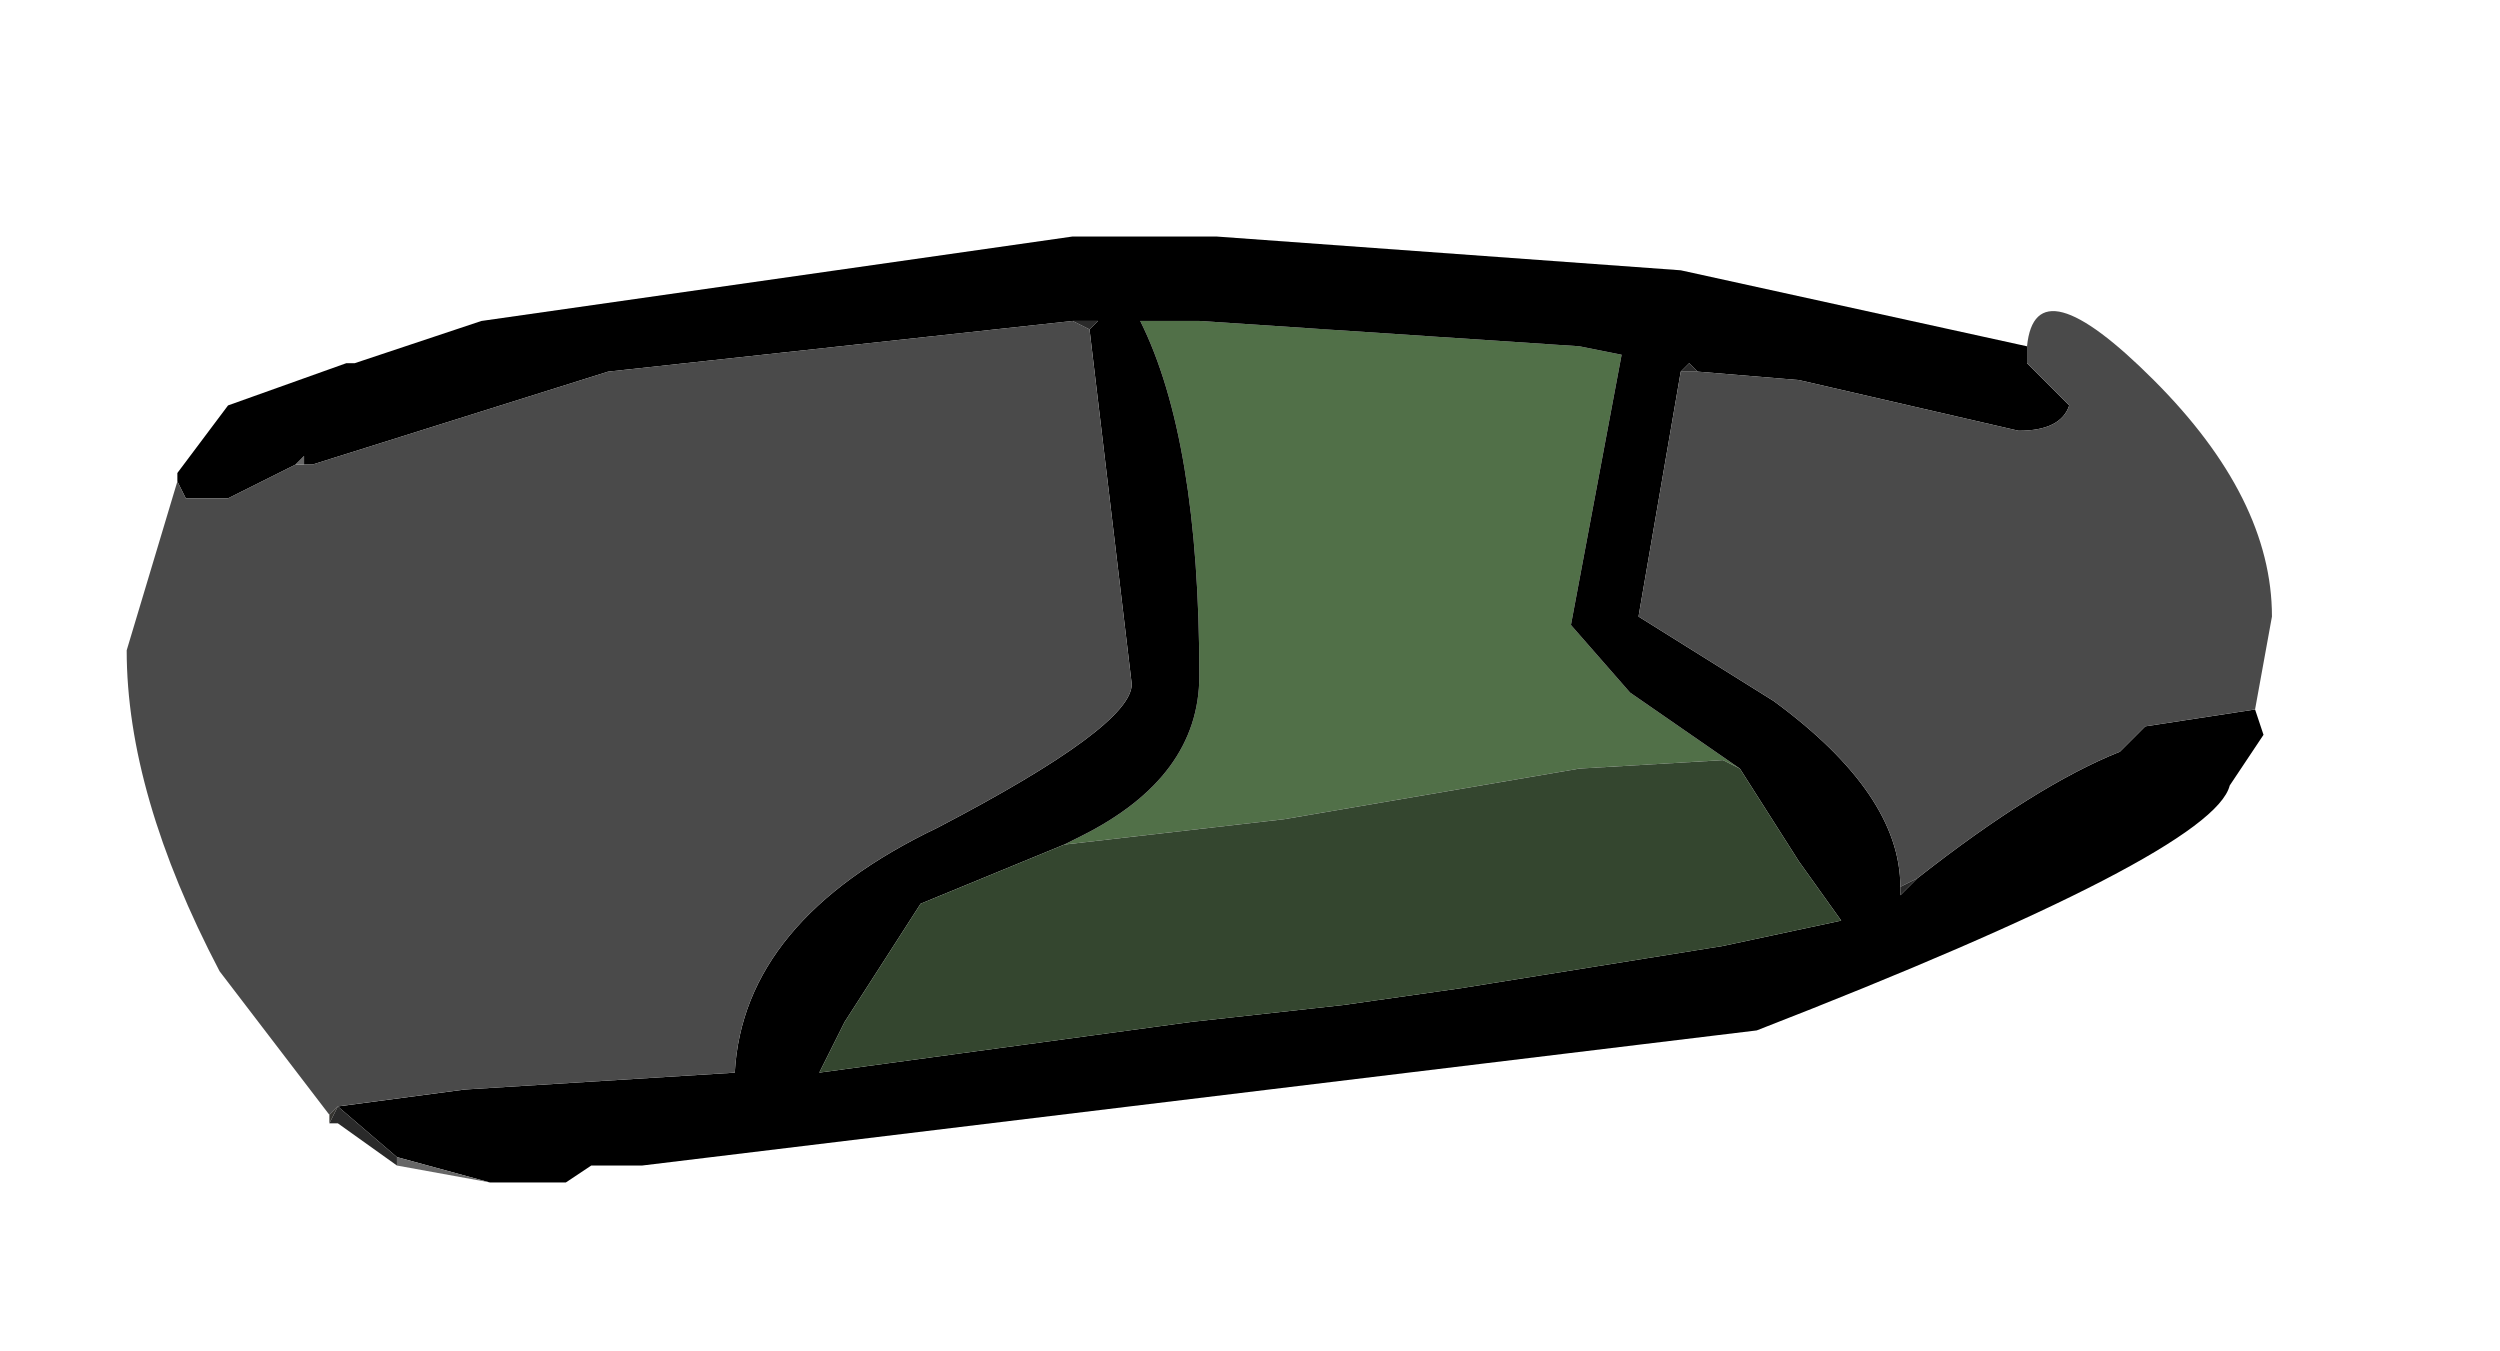 <?xml version="1.0"?>
<svg width="14.8" height="8" xmlns="http://www.w3.org/2000/svg" xmlns:svg="http://www.w3.org/2000/svg" xmlns:xlink="http://www.w3.org/1999/xlink">
 <defs>
  <g id="shape0" transform="matrix(1.0, 0.0, 0.0, 1.0, 6.75, 2.4)">
   <path d="m-1.2,1.2l0.1,-0.05q0.7,-0.35 0.7,-0.95q0,-1.4 -0.35,-2.1l0.35,0l2.25,0.15l0.25,0.05l-0.3,1.6l0.35,0.4l0.65,0.45l-0.1,-0.05l-0.85,0.05l-1.75,0.3l-1.3,0.15" fill="#517048" fill-rule="evenodd" id="svg_1"/>
   <path d="m2.8,0.75l-0.65,-0.45l-0.35,-0.4l0.3,-1.6l-0.25,-0.05l-2.25,-0.15l-0.35,0q0.35,0.7 0.35,2.1q0,0.6 -0.7,0.95l-0.1,0.05l-0.85,0.35l-0.45,0.7l-0.15,0.3l2.2,-0.3l0.9,-0.1l0.7,-0.1l1.55,-0.25l0.7,-0.15l-0.25,-0.35l-0.35,-0.55m-0.35,-2.35l-0.25,1.45l0.8,0.5q0.75,0.55 0.75,1.1l0,0.05l0.1,-0.1q0.7,-0.55 1.2,-0.75l0.15,-0.15l0.65,-0.1l0.05,0.15l-0.2,0.3q-0.1,0.4 -2.8,1.45l-6.6,0.8l-0.3,0l-0.15,0.1l-0.35,0l-0.1,0l-0.55,-0.15l-0.35,-0.3l0.75,-0.1l1.6,-0.1q0.05,-0.9 1.2,-1.45q1.15,-0.6 1.15,-0.85l-0.25,-2.1l0.05,-0.05l-0.05,0l-0.1,0l-2.75,0.3l-1.75,0.55l-0.05,0l0,-0.05l-0.05,0.05l-0.4,0.2l-0.25,0l-0.05,-0.1l0,-0.05l0.3,-0.4l0.7,-0.25l0.05,0l0.75,-0.25l3.5,-0.5l0.4,0l0.45,0l2.75,0.2l2.05,0.45l0,0.1l0.25,0.25q-0.05,0.15 -0.3,0.15l-1.3,-0.3l-0.6,-0.05l-0.05,-0.05l-0.05,0.05" fill="#000000" fill-rule="evenodd" id="svg_2"/>
   <path d="m3.75,1.45q0,-0.55 -0.75,-1.1l-0.8,-0.5l0.25,-1.45l0.1,0l0.6,0.05l1.3,0.3q0.25,0 0.3,-0.15l-0.25,-0.25l0,-0.1q0.05,-0.5 0.75,0.2q0.7,0.7 0.7,1.4l-0.1,0.55l-0.65,0.1l-0.15,0.15q-0.5,0.2 -1.2,0.75l-0.1,0.05m-10.2,-2.4l0.05,0.1l0.25,0l0.4,-0.2l0.05,0l0.05,0l1.75,-0.55l2.75,-0.3l0.1,0.05l0.25,2.1q0,0.25 -1.15,0.85q-1.15,0.55 -1.2,1.45l-1.6,0.1l-0.75,0.1l-0.05,0.05l-0.65,-0.85q-0.55,-1.05 -0.55,-1.9l0.3,-1" fill="#4a4a4a" fill-rule="evenodd" id="svg_3"/>
   <path d="m2.45,-1.6l0.05,-0.05l0.05,0.05l-0.1,0m-3.6,-0.3l0.1,0l0.05,0l-0.05,0.05l-0.1,-0.05m-4.35,4.65l0.35,0.3l0,0.05l-0.35,-0.25l-0.05,0l0.05,-0.1m9.35,-1.35l-0.1,0.1l0,-0.05l0.1,-0.05" fill="#2a2a2a" fill-rule="evenodd" id="svg_4"/>
   <path d="m-5.75,-1.05l0.05,-0.05l0,0.05l-0.05,0m0.6,4.1l0.55,0.15l0.1,0l-0.1,0l-0.55,-0.1l0,-0.05" fill="#666666" fill-rule="evenodd" id="svg_5"/>
   <path d="m-5.55,2.85l0,-0.05l0.05,-0.05l-0.05,0.1" fill="#353430" fill-rule="evenodd" id="svg_6"/>
   <path d="m-5.15,3.1l0,-0.05l0,0.05" fill="#858058" fill-rule="evenodd" id="svg_7"/>
   <path d="m-1.2,1.2l1.3,-0.15l1.75,-0.3l0.85,-0.05l0.1,0.05l0.35,0.55l0.25,0.35l-0.7,0.15l-1.55,0.25l-0.7,0.1l-0.9,0.1l-2.2,0.3l0.15,-0.3l0.45,-0.7l0.85,-0.35" fill="#34462f" fill-rule="evenodd" id="svg_8"/>
  </g>
 </defs>
 <g class="layer">
  <title>Layer 1</title>
  <g id="svg_9" transform="matrix(1.0, 0.0, 0.0, 1.0, 7.5, 3.8)">
   <use height="5.6" id="svg_10" transform="matrix(1.0, 0.0, 0.0, 1.0, -6.75, -2.4)" width="12.7" xlink:href="#shape0"/>
  </g>
 </g>
</svg>